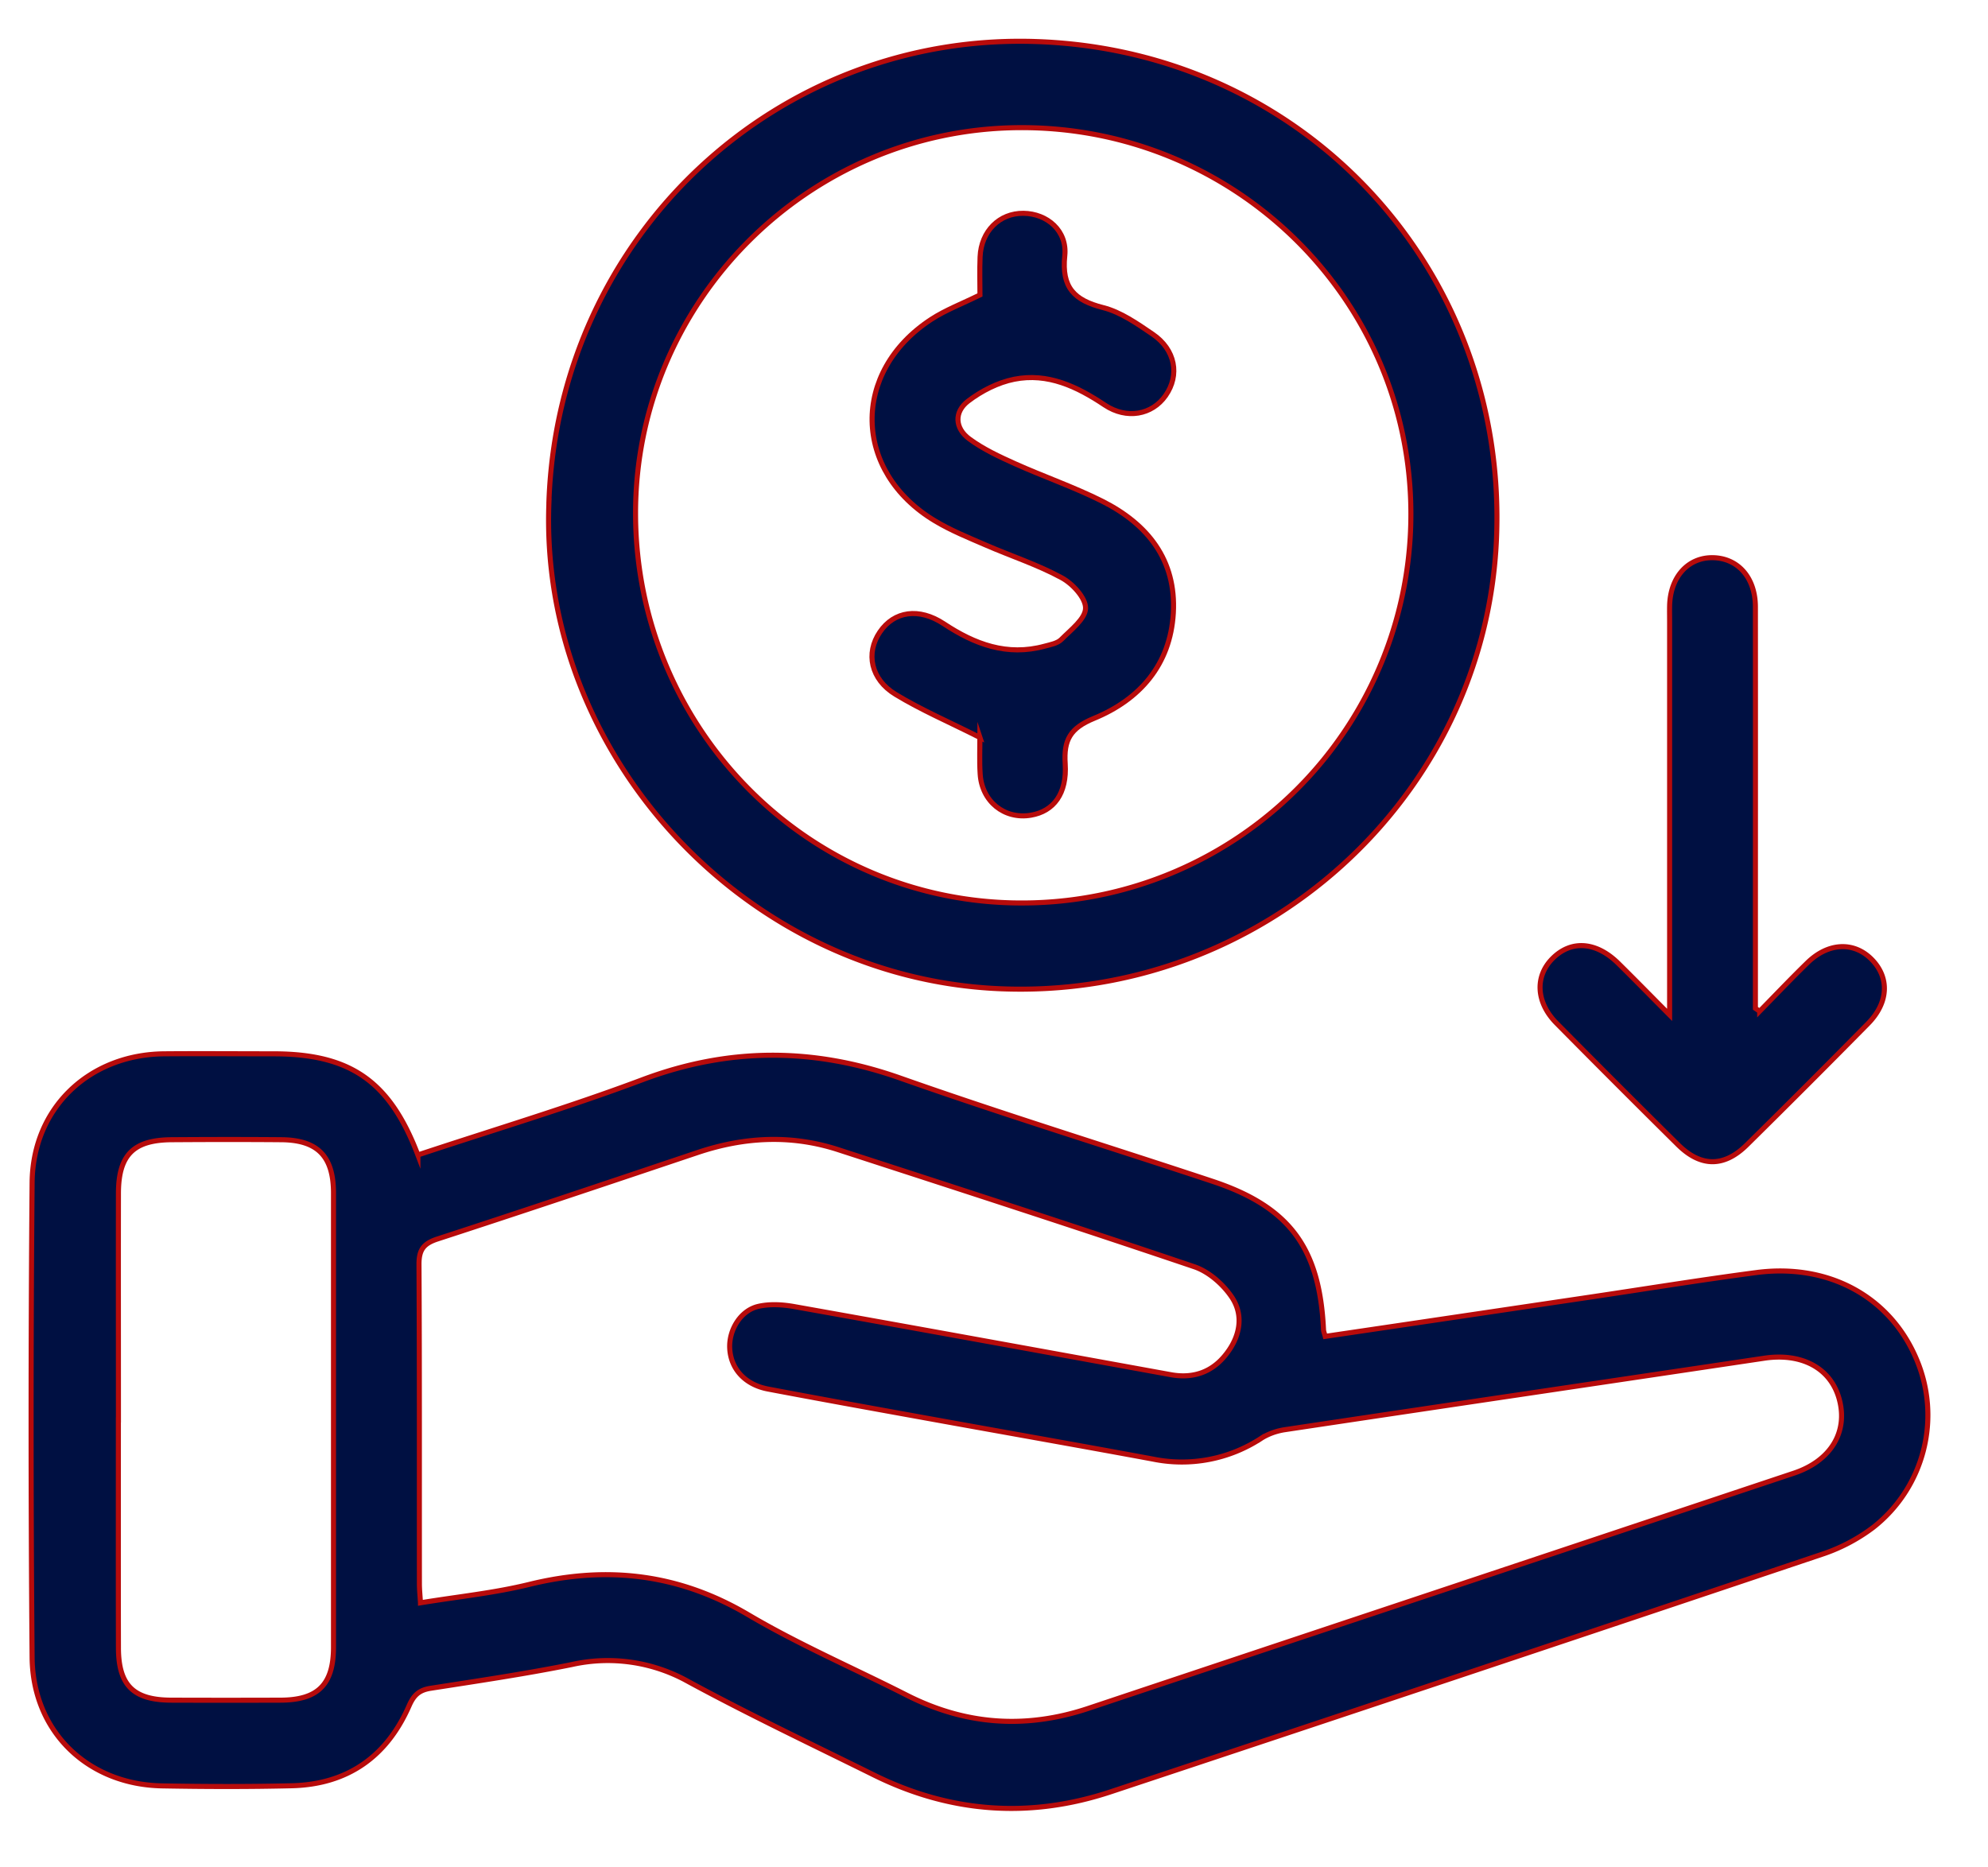 <svg width="33" height="31" fill="none" xmlns="http://www.w3.org/2000/svg"><path d="M6.937 19.173c1.256-.417 2.506-.79 3.725-1.248 1.437-.54 2.839-.537 4.282-.028 1.713.604 3.452 1.139 5.178 1.712 1.282.425 1.784 1.103 1.848 2.465.002.033.016.064.028.111 1.425-.21 2.848-.422 4.27-.633.962-.142 1.92-.299 2.882-.426 1.199-.159 2.217.397 2.656 1.421a2.37 2.37 0 01-.71 2.808 2.95 2.95 0 01-.853.448 3474.375 3474.375 0 01-11.805 3.942c-1.346.447-2.663.35-3.934-.28-1.03-.51-2.07-1.003-3.079-1.55a2.734 2.734 0 00-1.935-.282c-.775.156-1.56.272-2.343.394-.188.03-.277.111-.355.288-.37.846-1.023 1.309-1.954 1.33-.715.017-1.43.015-2.145.002-1.233-.021-2.15-.898-2.16-2.135a462.884 462.884 0 010-7.878c.01-1.246.951-2.13 2.195-2.14.604-.005 1.207 0 1.81 0 1.275 0 1.932.451 2.399 1.68zm.043 7.435c.62-.102 1.22-.162 1.803-.305 1.287-.317 2.482-.18 3.64.504.844.498 1.75.888 2.626 1.333.977.497 1.979.567 3.018.22 3.903-1.303 7.807-2.601 11.71-3.904.612-.204.902-.682.754-1.228-.14-.517-.625-.775-1.25-.68-2.648.396-5.3.787-7.948 1.185-.138.02-.283.07-.4.146a2.401 2.401 0 01-1.794.343c-1.296-.24-2.592-.468-3.888-.703-.835-.151-1.67-.302-2.503-.46-.38-.072-.617-.333-.635-.674-.016-.303.176-.626.47-.697.188-.044.4-.033.593.001 2.088.372 4.174.753 6.26 1.132.376.068.69-.045.92-.344.225-.288.294-.636.094-.939-.143-.215-.382-.426-.622-.508-1.965-.665-3.94-1.303-5.913-1.944-.782-.254-1.561-.213-2.335.047-1.438.483-2.876.966-4.32 1.436-.228.075-.306.177-.305.422.01 1.766.005 3.532.007 5.298 0 .098.01.194.018.319zM1.965 23.57c0 1.262-.002 2.524.001 3.787.002.623.251.866.881.867.603.002 1.207.002 1.81 0 .619-.002.878-.259.879-.875v-7.542c0-.614-.264-.883-.87-.887-.603-.005-1.207-.004-1.81 0-.642.003-.89.252-.89.896-.002 1.25 0 2.502 0 3.754zM9.112 8.318c.164-4.43 3.802-7.78 8.099-7.628 4.471.157 7.819 3.821 7.63 8.257-.184 4.3-3.898 7.659-8.258 7.466-4.225-.187-7.651-3.9-7.47-8.095zm1.438.215c.008 3.573 2.878 6.462 6.414 6.457A6.452 6.452 0 0023.42 8.5c-.016-3.54-2.924-6.398-6.49-6.381-3.521.016-6.388 2.898-6.38 6.413zm18.66 8.254c.263-.268.521-.54.79-.802.345-.339.772-.359 1.068-.06.3.303.284.72-.062 1.07a200.98 200.98 0 01-2.012 2.013c-.377.372-.764.369-1.142-.007a254.82 254.82 0 01-2.013-2.014c-.34-.343-.364-.772-.073-1.07.309-.315.723-.29 1.093.071.261.257.518.52.856.86v-6.527c0-.09-.002-.179 0-.268.012-.477.307-.803.72-.795.416.008.703.332.704.815.002 2.1 0 4.2 0 6.299v.367l.071.048z" fill="#001042" stroke="#b70b0b " stroke-width=".084" stroke-miterlimit="10"/><path d="M16.267 12.243c-.514-.259-.975-.457-1.4-.715-.413-.25-.5-.685-.262-1.035.237-.35.65-.41 1.062-.138.513.34 1.05.542 1.674.372.095-.026.211-.046.276-.111.158-.16.4-.342.403-.52.003-.17-.216-.408-.397-.505-.4-.218-.84-.36-1.258-.542-.286-.124-.579-.242-.845-.402-1.365-.819-1.396-2.474-.063-3.345.24-.157.516-.26.81-.406 0-.188-.007-.41.002-.631.017-.427.322-.729.72-.724.394.004.729.291.686.704-.055.527.156.74.638.862.292.074.564.266.82.44.379.258.454.68.215 1.021-.224.32-.646.399-1.01.156-.459-.307-.945-.539-1.503-.428-.27.054-.544.194-.765.363-.235.18-.22.451.021.628.23.17.498.294.76.412.477.214.976.386 1.443.62.755.379 1.234.975 1.183 1.86-.05.859-.56 1.436-1.318 1.747-.393.162-.503.357-.477.753.032.497-.192.79-.569.854-.44.075-.818-.228-.843-.69-.014-.219-.003-.442-.003-.6z" fill="#001042" stroke="#b70b0b " stroke-width=".084" stroke-miterlimit="10"/></svg>